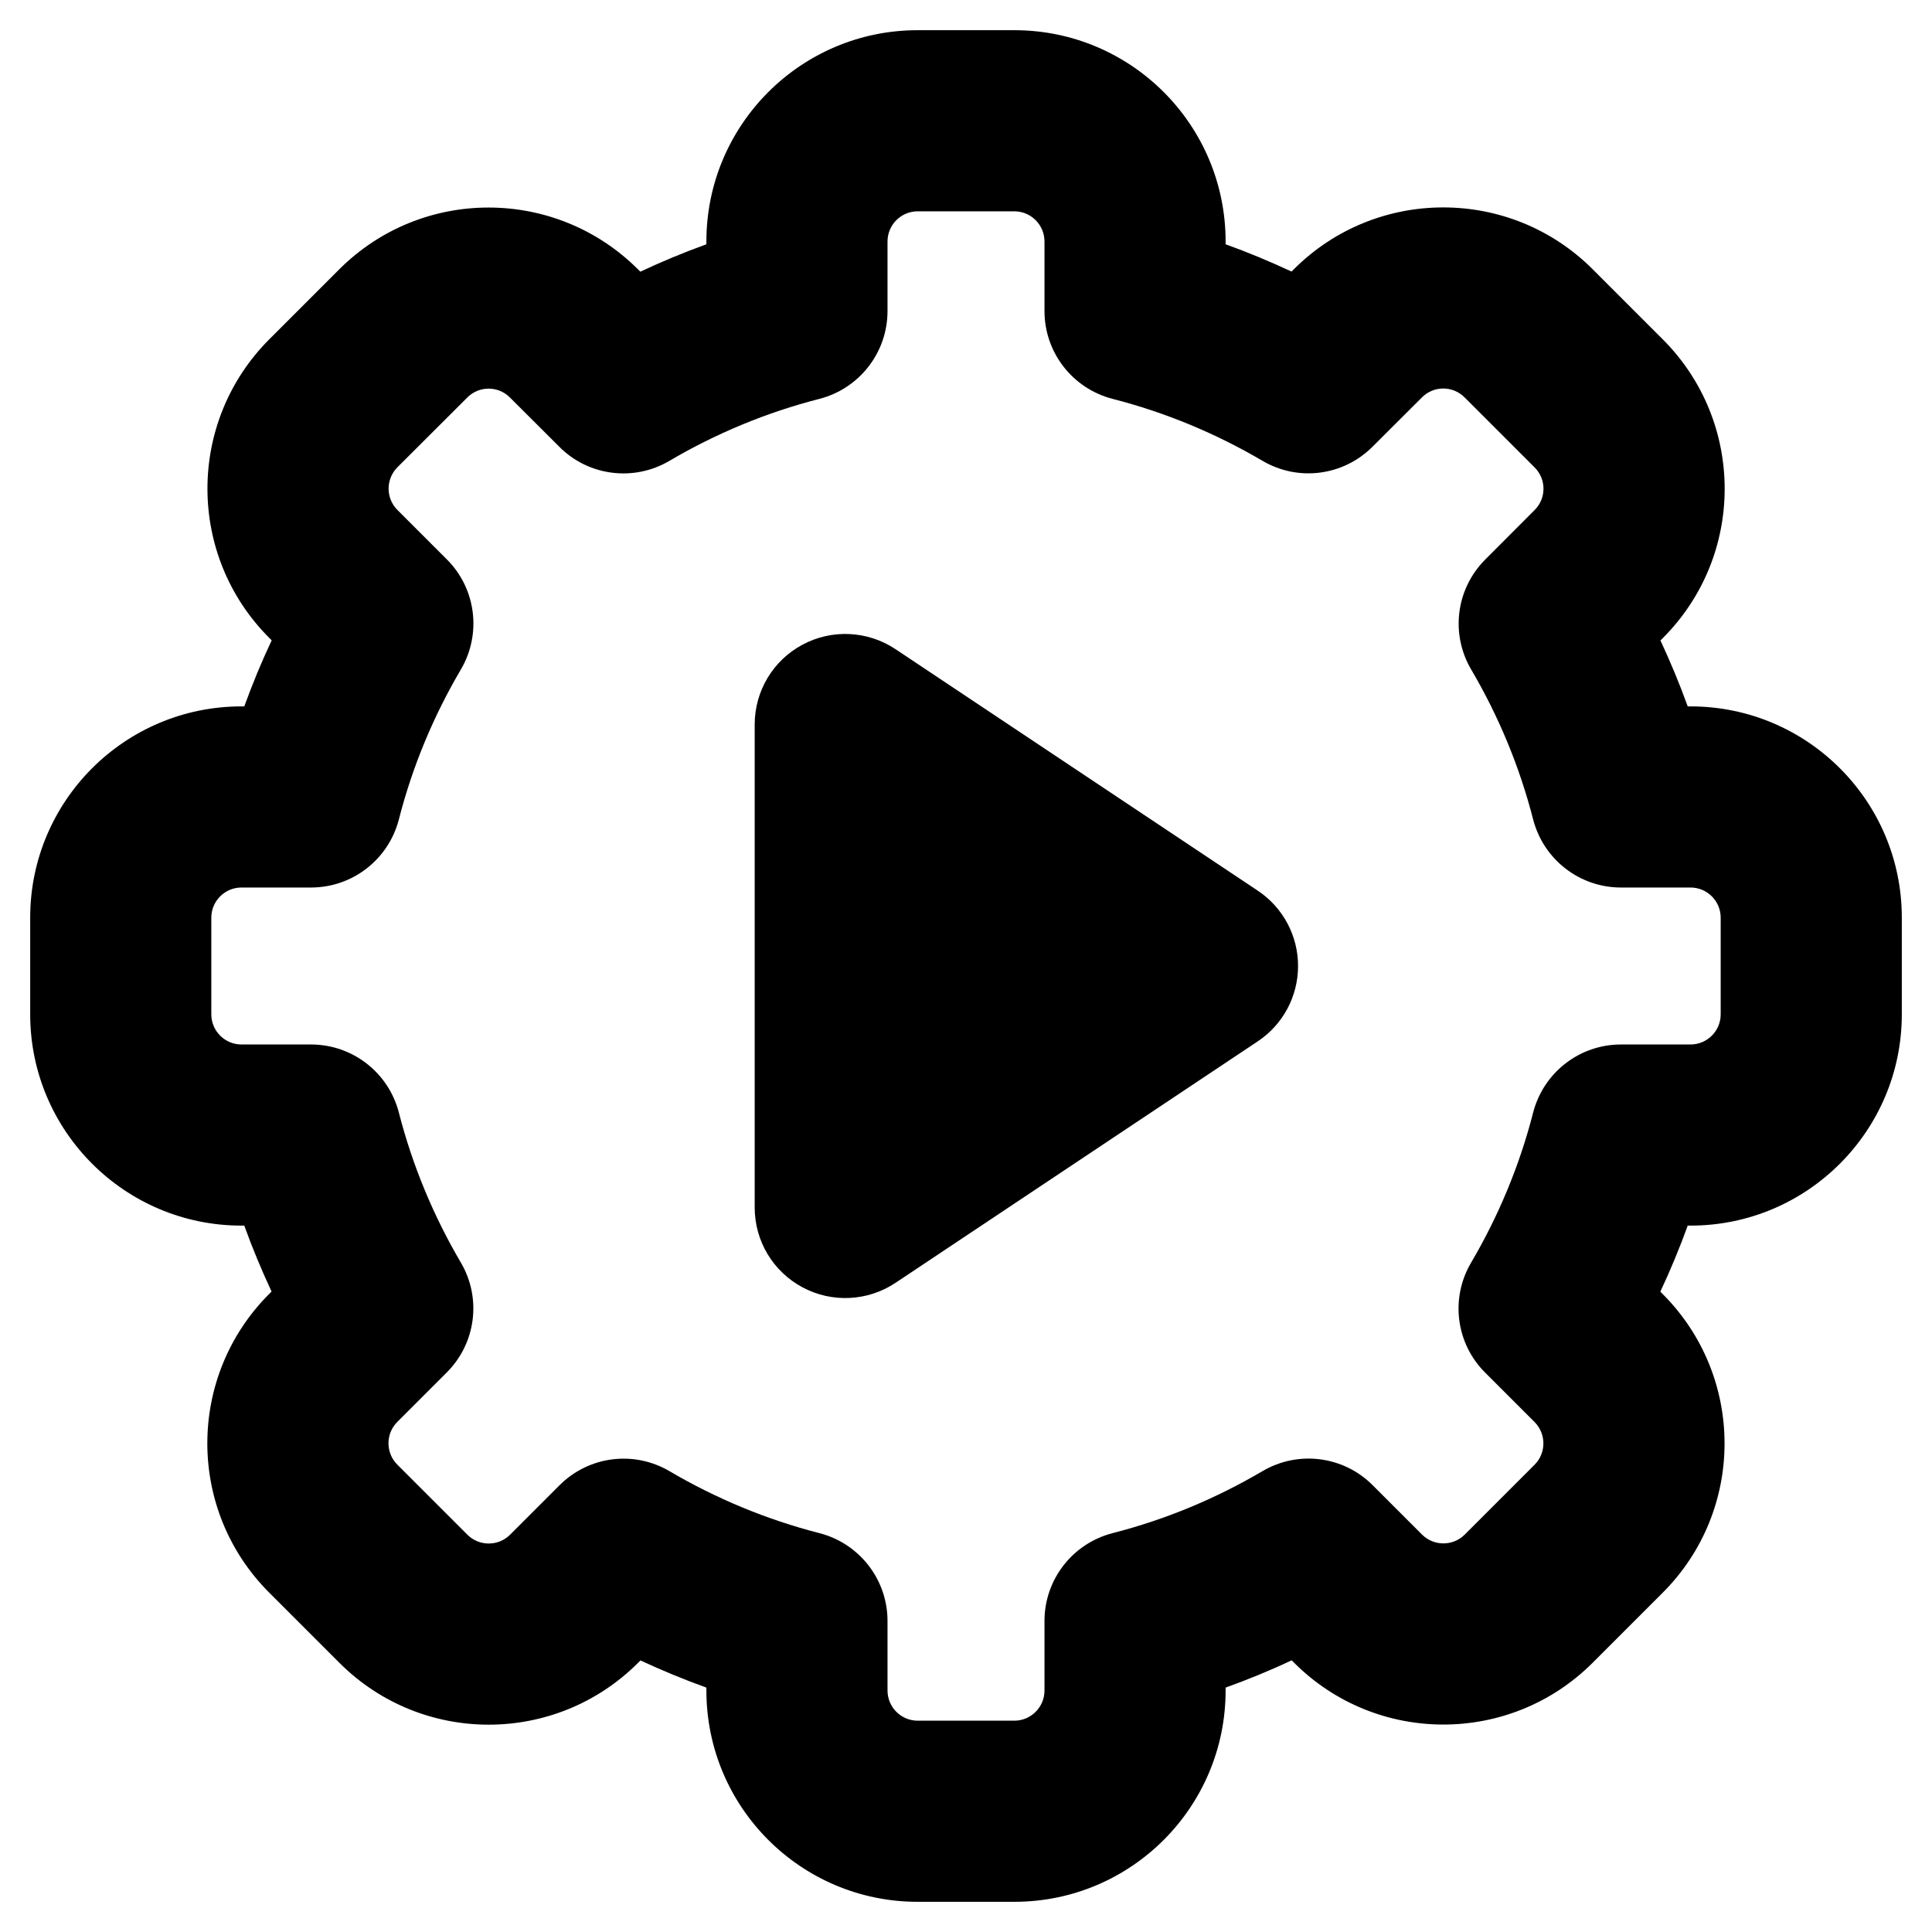 <svg width="16" height="16" viewBox="0 0 16 16" fill="none" xmlns="http://www.w3.org/2000/svg">
<path d="M7.416 5.376C7.186 5.223 6.89 5.208 6.646 5.339C6.402 5.469 6.25 5.723 6.25 6V10C6.25 10.277 6.402 10.531 6.646 10.661C6.89 10.792 7.186 10.777 7.416 10.624L10.416 8.624C10.625 8.485 10.75 8.251 10.75 8C10.75 7.749 10.625 7.515 10.416 7.376L7.416 5.376Z" fill="black"/>
<path fill-rule="evenodd" clip-rule="evenodd" d="M5.85 2C5.85 1.034 6.633 0.25 7.6 0.25H8.4C9.367 0.25 10.15 1.034 10.15 2V2.023C10.336 2.09 10.518 2.166 10.696 2.249L10.715 2.23C11.398 1.547 12.507 1.547 13.19 2.23L13.77 2.81C14.454 3.494 14.454 4.602 13.77 5.285L13.751 5.304C13.834 5.482 13.91 5.664 13.977 5.85H14C14.966 5.85 15.75 6.633 15.75 7.6V8.4C15.75 9.366 14.966 10.15 14 10.15H13.977C13.909 10.337 13.834 10.519 13.75 10.697L13.769 10.716C14.453 11.4 14.453 12.508 13.769 13.191L13.191 13.769C12.508 14.453 11.399 14.453 10.716 13.769L10.697 13.75C10.519 13.834 10.336 13.909 10.15 13.976V14C10.15 14.966 9.367 15.75 8.4 15.75H7.6C6.633 15.75 5.85 14.966 5.85 14V13.976C5.664 13.909 5.482 13.834 5.304 13.751L5.285 13.77C4.601 14.454 3.493 14.454 2.81 13.77L2.23 13.19C1.546 12.507 1.546 11.399 2.23 10.715L2.249 10.696C2.166 10.518 2.09 10.336 2.023 10.15H2C1.034 10.15 0.25 9.366 0.25 8.4V7.6C0.25 6.633 1.034 5.85 2 5.85H2.023C2.091 5.663 2.166 5.481 2.25 5.303L2.231 5.284C1.547 4.601 1.547 3.493 2.231 2.809L2.809 2.231C3.492 1.548 4.6 1.548 5.284 2.231L5.303 2.25C5.481 2.166 5.663 2.091 5.85 2.023V2ZM7.6 1.75C7.462 1.75 7.35 1.862 7.35 2V2.576C7.35 2.919 7.118 3.217 6.787 3.303C6.345 3.416 5.927 3.591 5.543 3.817C5.249 3.99 4.874 3.943 4.633 3.701L4.223 3.292C4.126 3.194 3.967 3.194 3.87 3.292L3.291 3.87C3.194 3.968 3.194 4.126 3.291 4.223L3.701 4.633C3.943 4.875 3.99 5.249 3.817 5.544C3.591 5.928 3.416 6.345 3.303 6.787C3.217 7.118 2.919 7.35 2.576 7.35H2C1.862 7.35 1.75 7.462 1.75 7.6V8.4C1.75 8.538 1.862 8.65 2 8.65H2.576C2.919 8.65 3.217 8.882 3.303 9.213C3.416 9.654 3.591 10.072 3.816 10.455C3.99 10.75 3.942 11.124 3.7 11.366L3.29 11.776C3.193 11.873 3.193 12.032 3.29 12.129L3.871 12.71C3.968 12.807 4.127 12.807 4.224 12.71L4.634 12.3C4.876 12.058 5.25 12.01 5.545 12.184C5.928 12.409 6.346 12.584 6.787 12.697C7.118 12.783 7.35 13.081 7.35 13.424V14C7.35 14.138 7.462 14.25 7.6 14.25H8.4C8.538 14.25 8.65 14.138 8.65 14V13.424C8.65 13.081 8.882 12.783 9.213 12.697C9.655 12.584 10.072 12.409 10.456 12.183C10.751 12.01 11.125 12.057 11.367 12.299L11.777 12.709C11.874 12.806 12.033 12.806 12.13 12.709L12.709 12.13C12.806 12.033 12.806 11.875 12.709 11.777L12.299 11.367C12.057 11.126 12.009 10.751 12.183 10.457C12.409 10.072 12.584 9.655 12.697 9.213C12.783 8.882 13.081 8.65 13.424 8.65H14C14.138 8.65 14.25 8.538 14.25 8.4V7.6C14.25 7.462 14.138 7.35 14 7.35H13.424C13.081 7.35 12.783 7.118 12.697 6.787C12.584 6.346 12.409 5.928 12.184 5.545C12.01 5.25 12.058 4.876 12.3 4.634L12.709 4.224C12.807 4.127 12.807 3.968 12.709 3.871L12.129 3.291C12.032 3.193 11.873 3.193 11.776 3.291L11.366 3.7C11.124 3.942 10.75 3.99 10.455 3.816C10.072 3.591 9.654 3.416 9.213 3.303C8.882 3.217 8.65 2.919 8.65 2.576V2C8.65 1.862 8.538 1.75 8.4 1.75H7.6Z" fill="black"/>
</svg>
